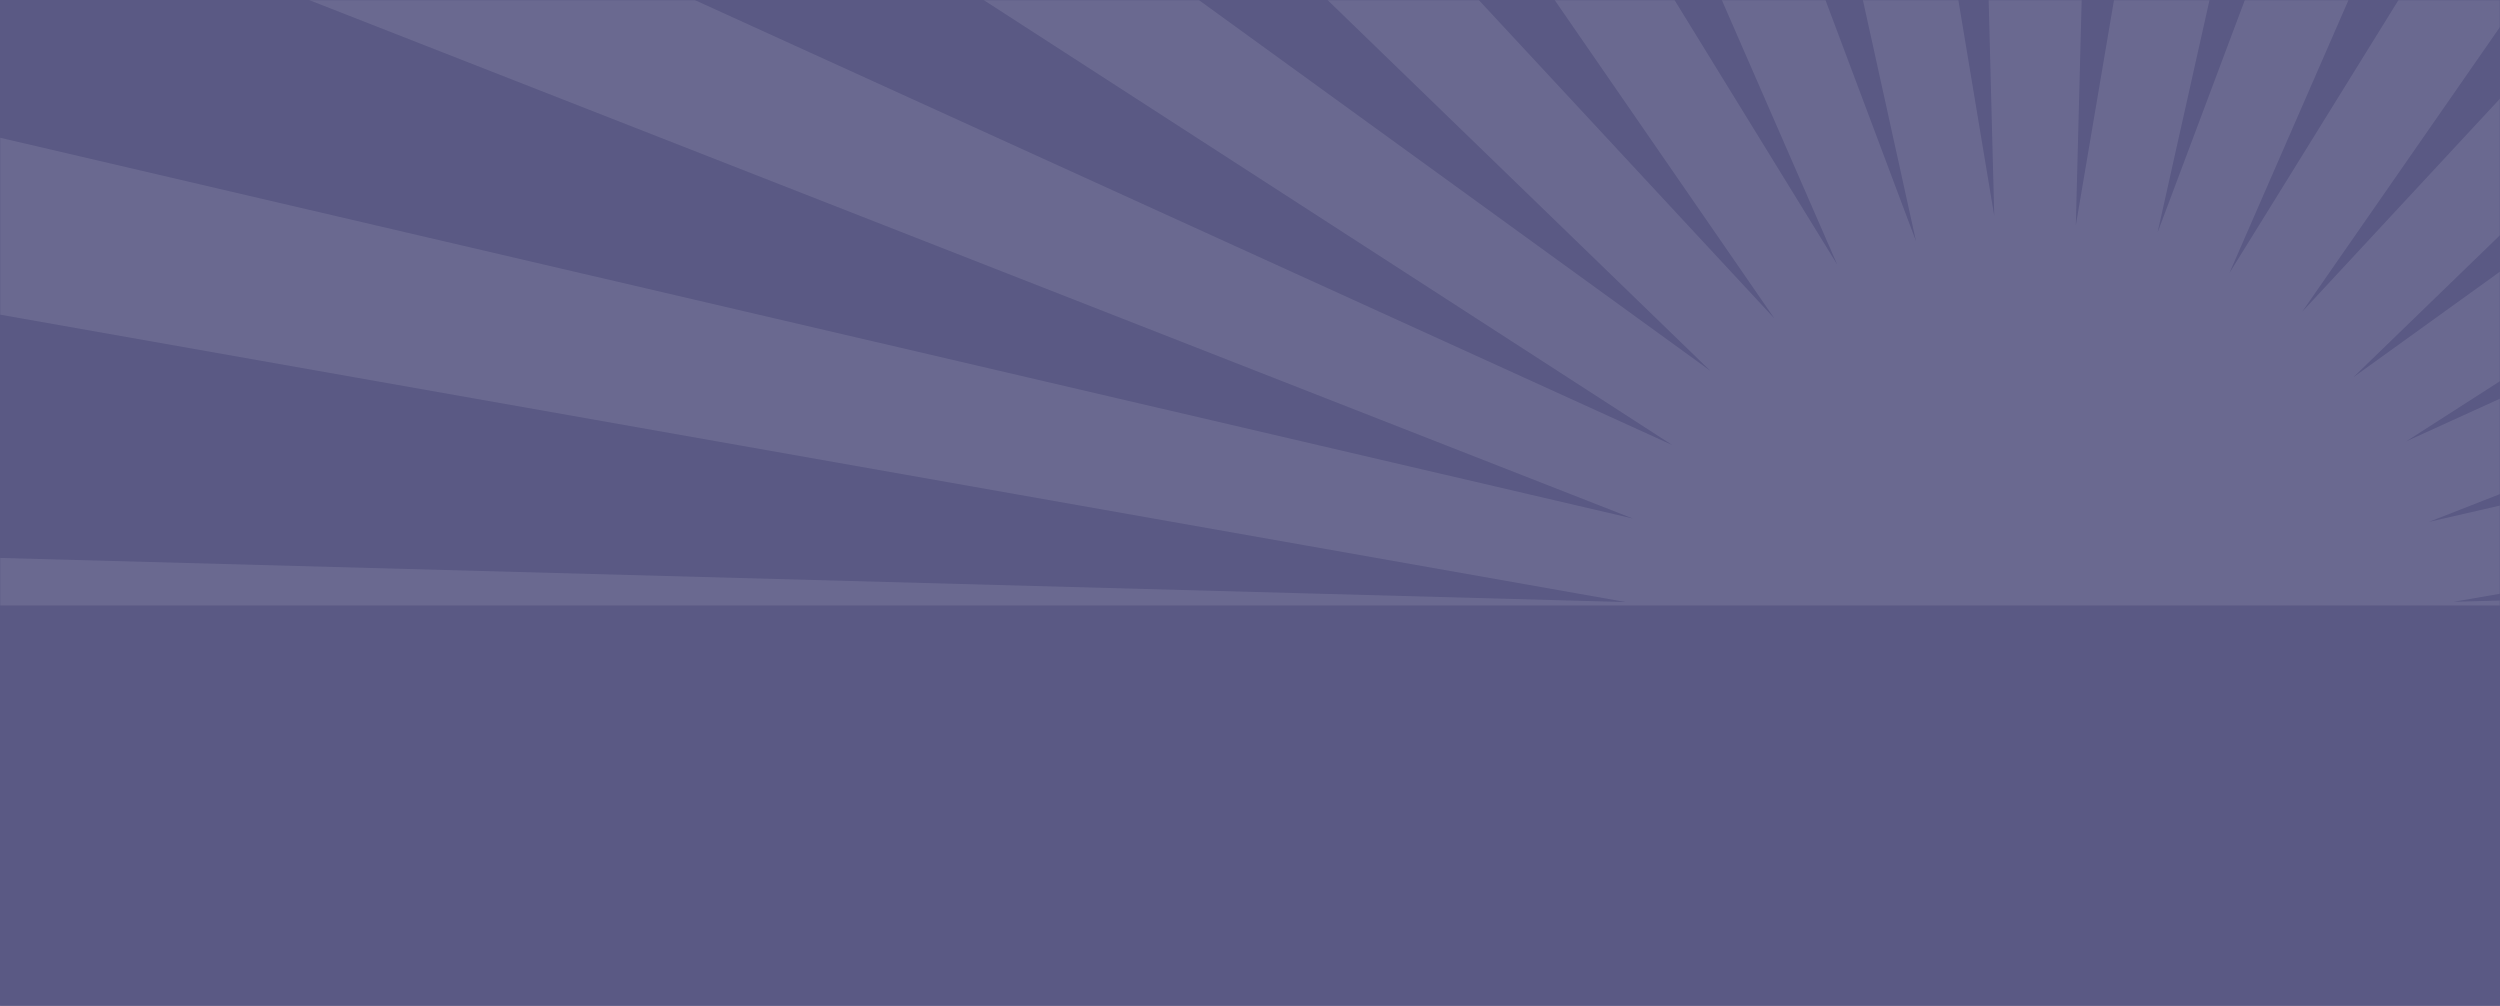 <svg width="1280" height="515" viewBox="0 0 1280 515" fill="none" xmlns="http://www.w3.org/2000/svg">
<path d="M0 0H1280V515H0V0Z" fill="#5A5984"/>
<mask id="mask0_108_6" style="mask-type:luminance" maskUnits="userSpaceOnUse" x="0" y="0" width="1280" height="515">
<path d="M0 0H1280V515H0V0Z" fill="white"/>
</mask>
<g mask="url(#mask0_108_6)">
<path opacity="0.101" fill-rule="evenodd" clip-rule="evenodd" d="M2322 279.215L1256.19 308.119L2307.32 125.766L2288.26 27.092L1243.55 267.226L2243.4 -124.4L2205.73 -217.318L1231.89 226.02L2134.68 -353.351L2080.11 -437.058L1204.87 193.185L1981.92 -559.481L1912.28 -630.597L1178.65 159.689L1795.69 -728.506L1713.9 -784.509L1141.41 139.883L1577.32 -859.227L1486.35 -897.716L1104.63 119.186L1341.95 -942.59L1245.41 -962.361L1062.81 115.465L1091.23 -978H992.768L1021.07 110.687L842.55 -963.011L745.951 -943.544L981.029 123.615L597.652 -897.716L506.685 -859.227L940.704 135.549L373.515 -786.655L291.566 -730.904L908.553 163.127L171.713 -630.604L102.088 -559.484L875.739 189.899L6.251 -440.377L-48.584 -356.841L856.35 227.947L-121.728 -217.321L-159.406 -124.4L836.111 265.515L-203.336 23.099L-222.696 121.718L832.511 308.254L-238 279.215V379.78L827.826 350.876L-223.328 533.237L-204.268 631.9L840.463 391.772L-159.406 783.395L-121.728 876.316L852.122 432.977L-50.678 1012.35L3.893 1096.06L879.133 465.818L102.088 1218.48L171.708 1289.6L905.349 499.318L288.309 1387.5L370.092 1443.51L942.607 519.092L506.675 1518.23L597.644 1556.72L979.369 539.806L742.047 1601.59L838.586 1621.36L1021.19 543.54L992.768 1637H1091.23L1062.93 548.29L1241.45 1622.01L1338.05 1602.54L1102.97 535.385L1486.35 1556.72L1577.32 1518.23L1143.31 523.468L1710.49 1445.65L1792.45 1389.9L1175.47 495.89L1912.28 1289.6L1981.92 1218.48L1208.26 469.099L2077.76 1099.37L2132.58 1015.84L1227.62 431.033L2205.73 876.316L2243.4 783.395L1247.9 393.472L2287.34 635.896L2306.69 537.272L1251.58 350.754L2322 379.78V279.215Z" fill="white"/>
<path fill-rule="evenodd" clip-rule="evenodd" d="M0 552H1411V310H0V552Z" fill="#5A5984"/>
</g>
</svg>


